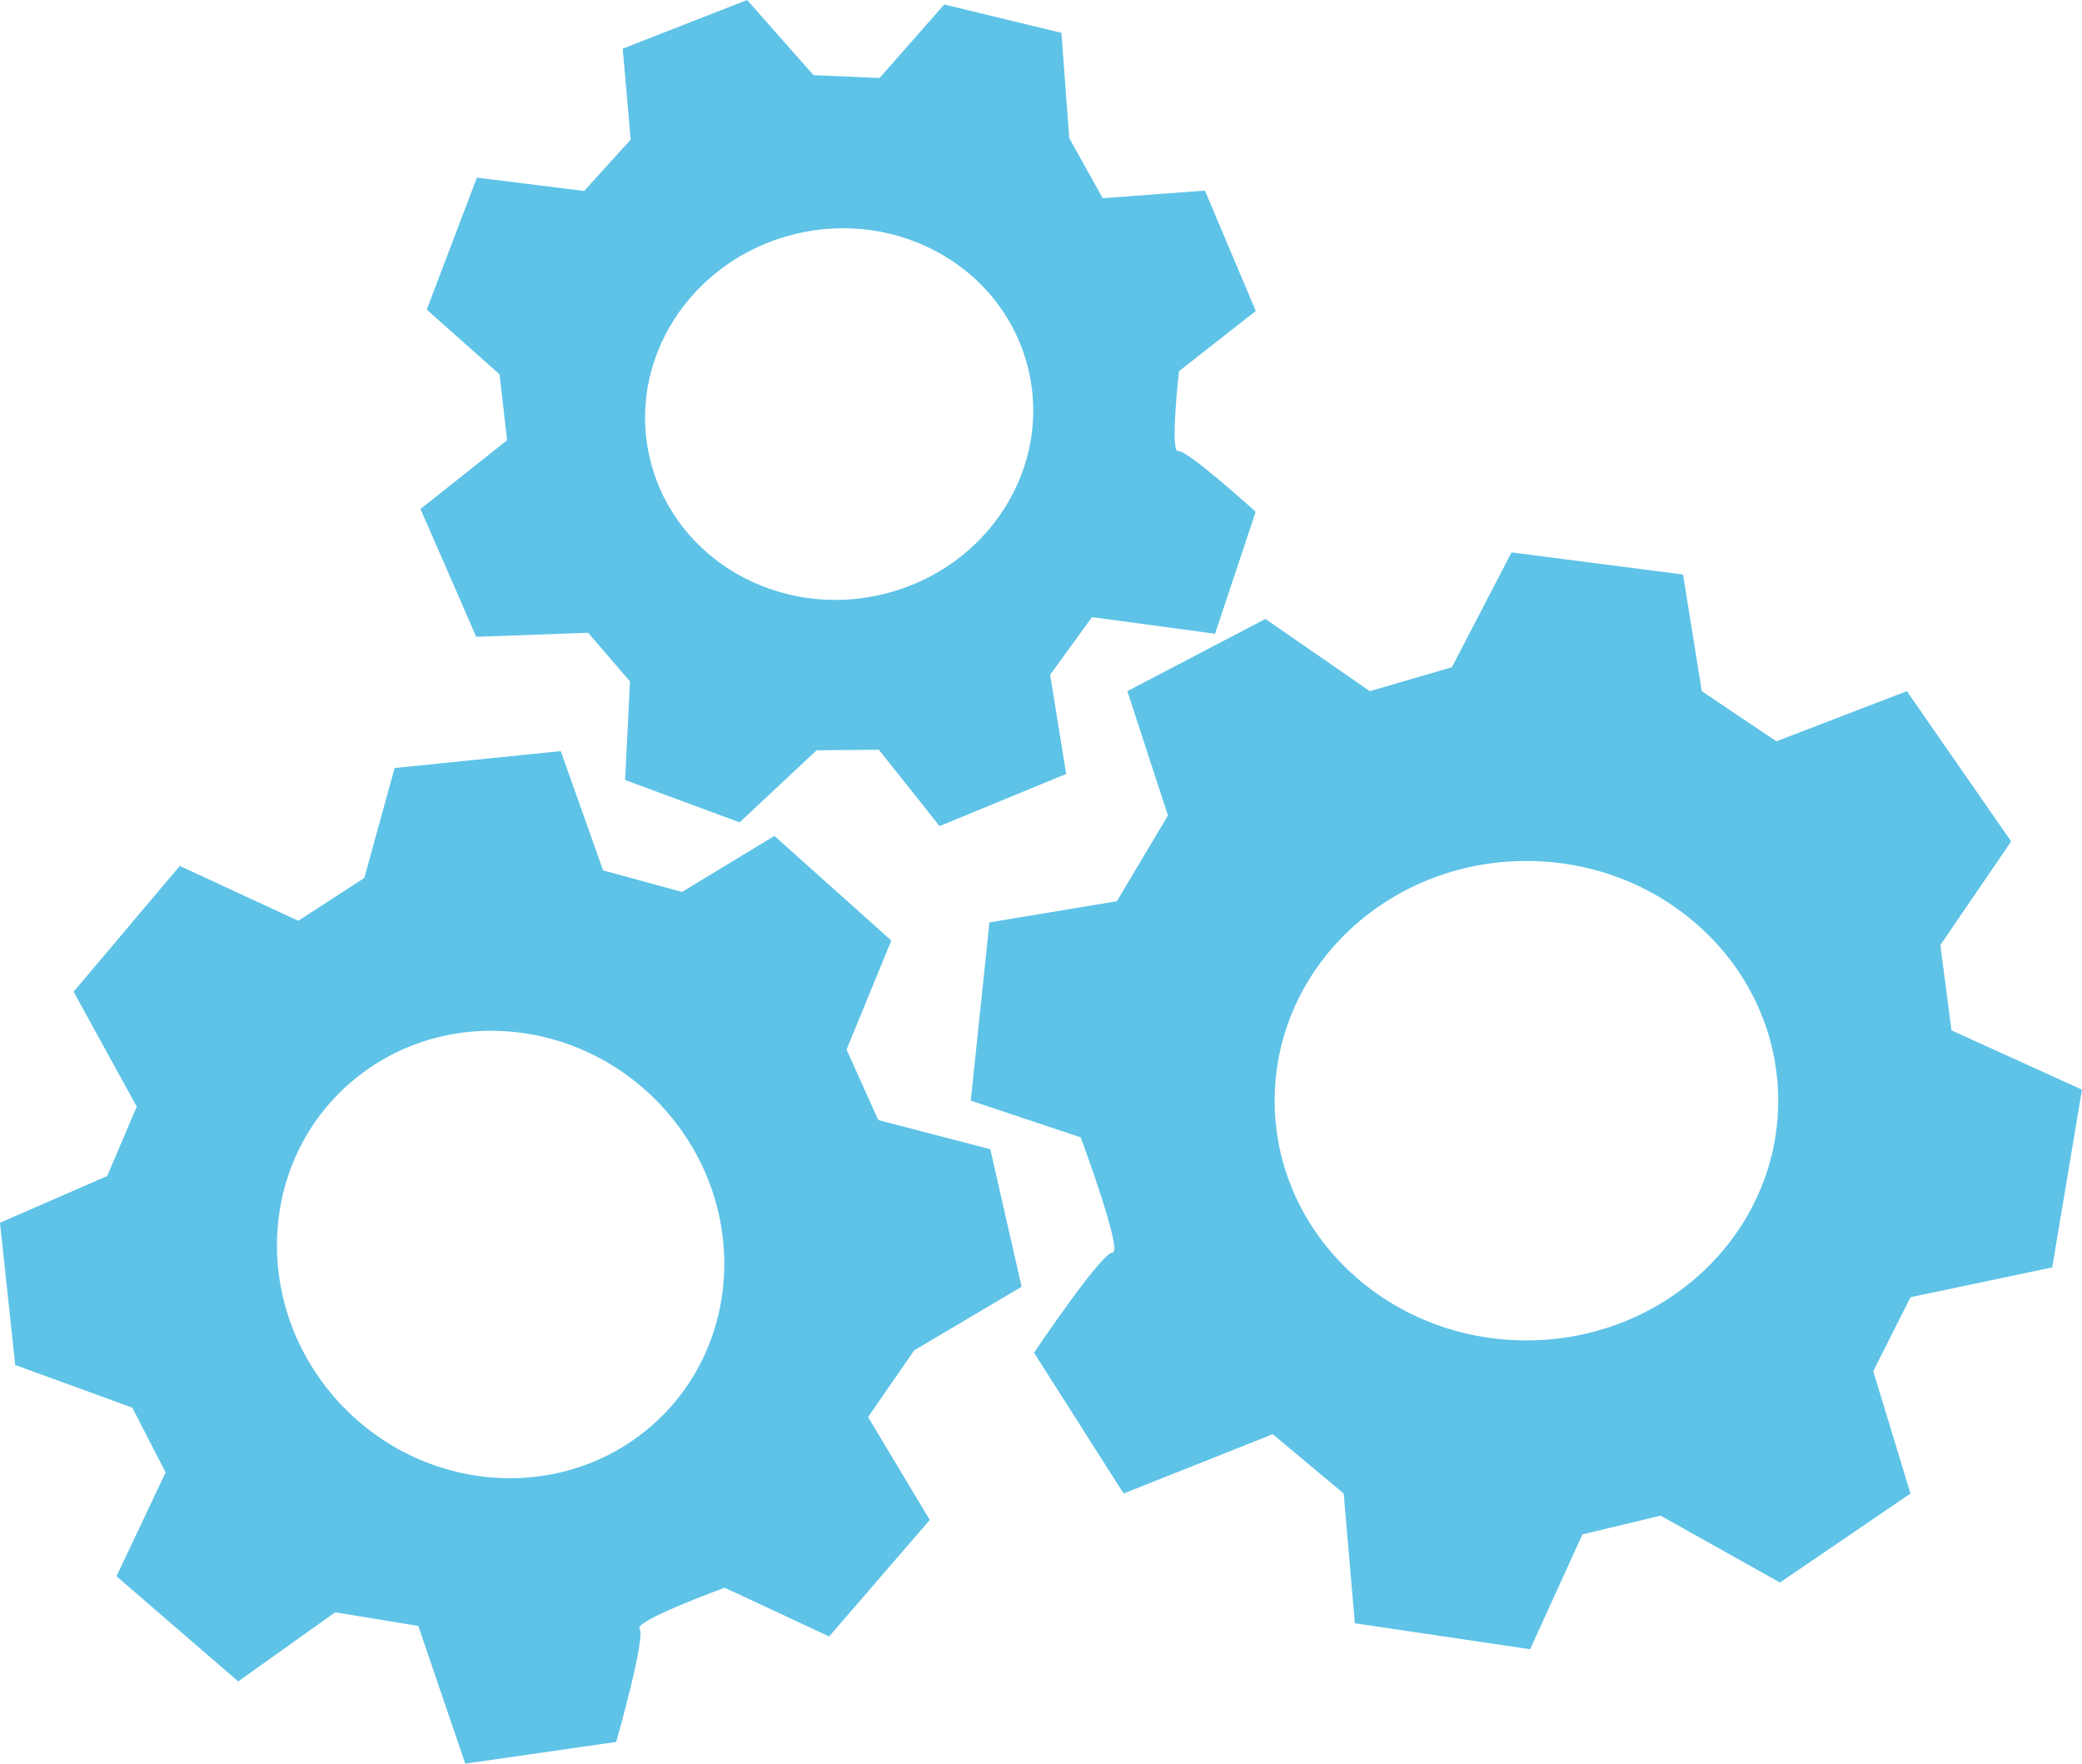 <?xml version="1.0" encoding="utf-8"?>
<!-- Generator: Adobe Illustrator 16.0.4, SVG Export Plug-In . SVG Version: 6.00 Build 0)  -->
<!DOCTYPE svg PUBLIC "-//W3C//DTD SVG 1.1//EN" "http://www.w3.org/Graphics/SVG/1.1/DTD/svg11.dtd">
<svg version="1.1" id="Layer_1" xmlns="http://www.w3.org/2000/svg" xmlns:xlink="http://www.w3.org/1999/xlink" x="0px" y="0px"
	 width="97.088px" height="82.236px" viewBox="0 0 97.088 82.236" enable-background="new 0 0 97.088 82.236" xml:space="preserve">
<g id="Your_Icon">
	<path fill="#5EC3E7" d="M50.396,53.032c0,0,1.998,5.376,1.479,5.376s-3.656,4.668-3.656,4.668l4.177,6.564l6.955-2.765l3.308,2.765
		l0.521,6.051l8.172,1.211l2.439-5.355l3.646-0.874l5.564,3.117l6.089-4.147l-1.737-5.707l1.737-3.449l6.608-1.389l1.389-8.289
		l-6.084-2.763l-0.521-3.979l3.303-4.833l-4.864-7.006l-6.085,2.338l-3.479-2.338l-0.873-5.439l-7.998-1.031l-2.784,5.356
		l-3.825,1.114l-4.869-3.369l-6.438,3.369l1.893,5.793l-2.381,4.002l-5.943,0.988l-0.87,8.312L50.396,53.032z M71.182,40.146
		c6.475,0,11.74,5.002,11.74,11.178c0,6.18-5.268,11.178-11.74,11.178c-6.49,0-11.742-4.998-11.742-11.178
		C59.439,45.148,64.689,40.146,71.182,40.146z M38.666,76.305l4.691-5.432l-2.877-4.797l2.153-3.113l5.007-2.964l-1.461-6.412
		l-5.223-1.36l-1.479-3.287l2.086-5.084l-5.451-4.879l-4.306,2.613l-3.681-1.004l-1.976-5.562l-7.746,0.787l-1.416,5.129
		l-3.078,1.995l-5.526-2.558l-4.951,5.866L6.377,51.6l-1.378,3.235L0,57.016l0.709,6.633l5.459,1.986l1.555,3.022l-2.291,4.842
		l5.676,4.903l4.522-3.223l3.877,0.637l2.188,6.42l7.041-1.012c0,0,1.394-4.912,1.09-5.273c-0.311-0.358,3.968-1.917,3.968-1.917
		L38.666,76.305z M30.287,66.566c-4.302,3.646-10.895,3-14.729-1.455c-3.833-4.463-3.451-11.032,0.847-14.682
		c4.298-3.656,10.895-2.998,14.728,1.454C34.963,56.342,34.585,62.919,30.287,66.566z M58.559,14.5l-2.369-5.612l-4.767,0.354
		l-1.562-2.803l-0.366-4.908l-5.463-1.322l-3.016,3.428l-3.081-0.133L34.841,0l-5.802,2.268l0.37,4.243L27.24,8.904l-5.002-0.622
		L19.9,14.438l3.393,3.015l0.354,3.074l-4.038,3.207l2.598,5.959l5.219-0.188l1.952,2.267l-0.229,4.598l5.341,1.976l3.59-3.361
		l2.9-0.027l2.834,3.562l5.904-2.433l-0.748-4.624l1.952-2.688l5.738,0.775l1.894-5.688c0,0-3.224-2.92-3.612-2.826
		c-0.396,0.099,0.035-3.727,0.035-3.727L58.559,14.5z M47.932,17.129c1.166,4.629-1.834,9.359-6.695,10.564
		c-4.86,1.204-9.745-1.574-10.906-6.207c-1.165-4.633,1.838-9.352,6.699-10.563C41.89,9.718,46.774,12.497,47.932,17.129z"/>
</g>
</svg>

